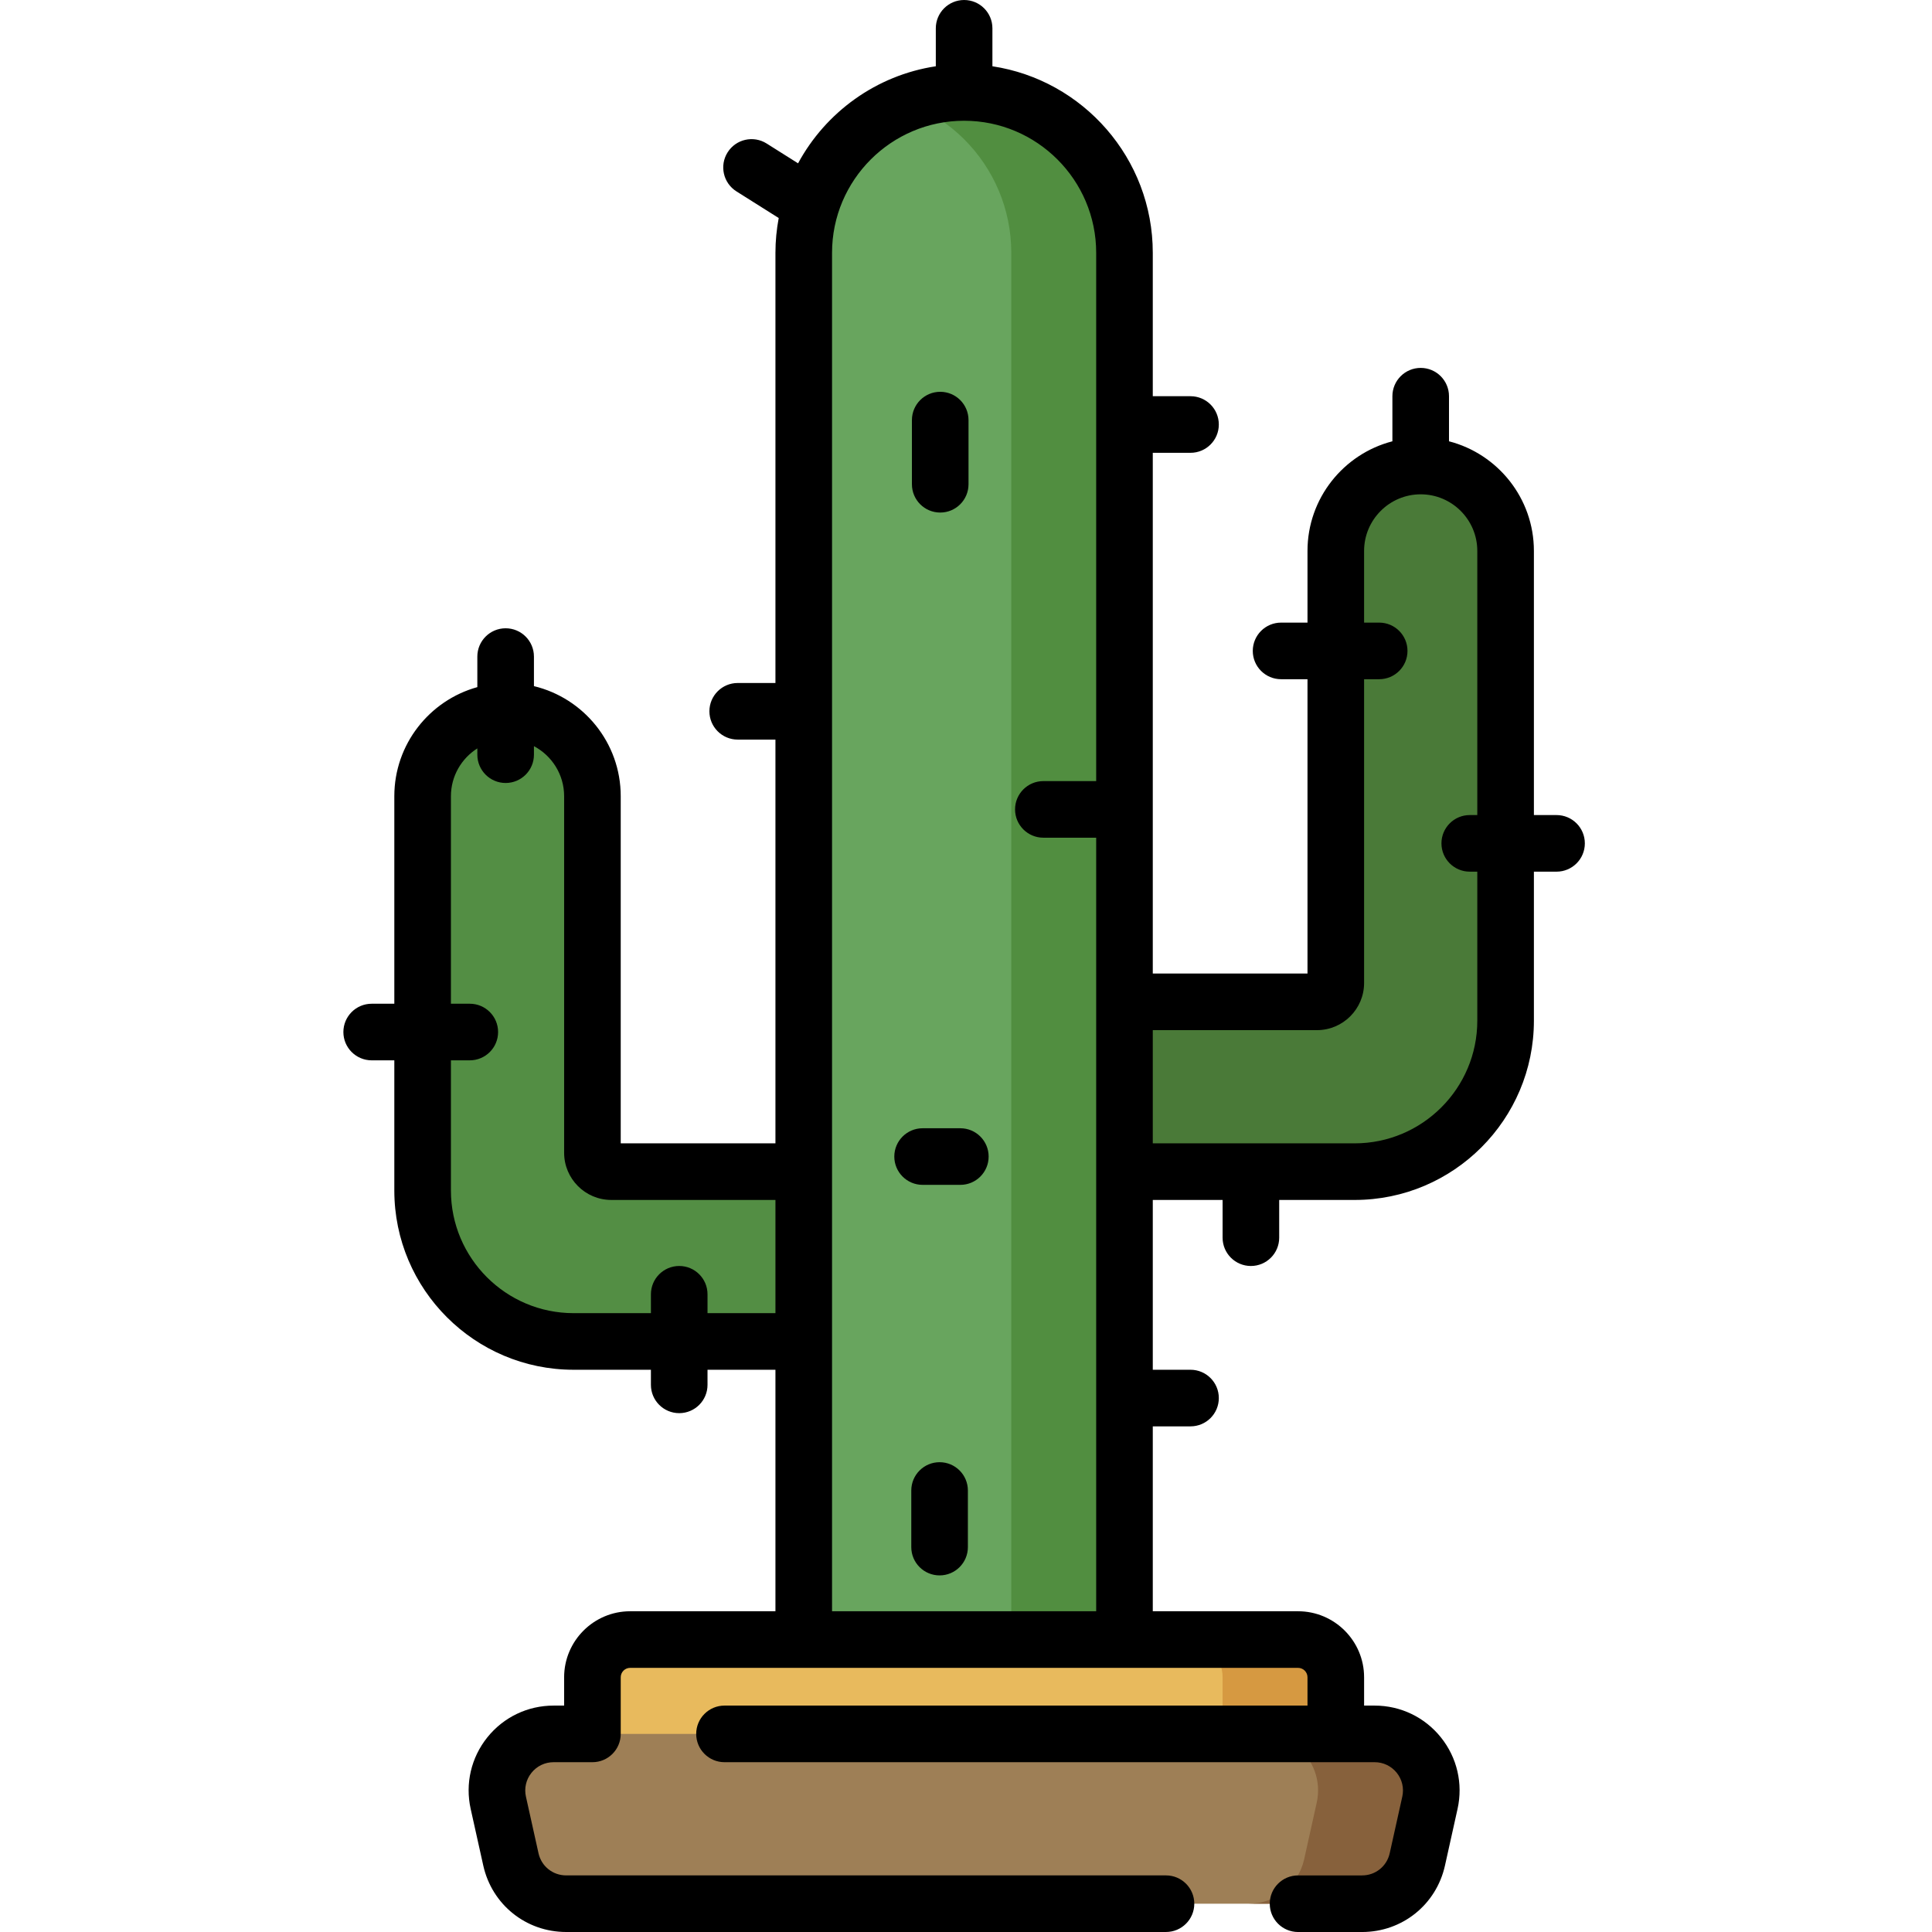 <?xml version="1.0" encoding="UTF-8"?>
<!DOCTYPE svg PUBLIC '-//W3C//DTD SVG 1.0//EN'
          'http://www.w3.org/TR/2001/REC-SVG-20010904/DTD/svg10.dtd'>
<svg contentScriptType="text/ecmascript" width="100pt" xmlns:xlink="http://www.w3.org/1999/xlink" zoomAndPan="magnify" contentStyleType="text/css" height="100.0pt" viewBox="-91 0 512 512.002" preserveAspectRatio="xMidYMid meet" xmlns="http://www.w3.org/2000/svg" version="1.0"
><path style="fill:#538e44;" d="m61 355.5c-22.09 0-40-17.91-40-40v-104.5c0-12.426 10.074-22.5 22.5-22.5s22.5 10.074 22.5 22.5v94.5c0 2.762 2.238 5 5 5h55.5v45zm0 0"
  /><path style="fill:#4a7a38;" d="m268 310.5c22.094 0 40-17.91 40-40v-124.5c0-12.426-10.074-22.5-22.5-22.5s-22.5 10.074-22.5 22.5v114.5c0 2.762-2.238 5-5 5h-59v45zm0 0"
  /><path style="fill:#68a55e;" d="m207 459.5h-85v-392.5c0-23.473 19.027-42.5 42.5-42.5s42.5 19.027 42.5 42.5zm0 0"
  /><path style="fill:#518e40;" d="m207 67v392.5h-30v-392.5c0-11.738-4.758-22.359-12.449-30.051-4.23-4.23-9.352-7.57-15.051-9.719 4.66-1.77 9.723-2.73 15-2.73 11.742 0 22.359 4.762 30.051 12.449 7.691 7.691 12.449 18.312 12.449 30.051zm0 0"
  /><path style="fill:#e8ba5d;" d="m263 469.5v-25c0-5.523-4.477-10-10-10h-177c-5.523 0-10 4.477-10 10v25zm0 0"
  /><path style="fill:#d69941;" d="m263 444.5v25h-30v-25c0-5.52-4.48-10-10-10h30c5.52 0 10 4.48 10 10zm0 0"
  /><path style="fill:#9e7f56;" d="m273.301 459.5c9.598 0 16.727 8.887 14.645 18.254l-3.332 15c-1.527 6.863-7.613 11.746-14.645 11.746h-210.934c-7.031 0-13.121-4.883-14.645-11.746l-3.332-15c-2.082-9.367 5.047-18.254 14.641-18.254zm0 0"
  /><path style="fill:#87613c;" d="m287.941 477.75-3.332 15c-1.52 6.871-7.609 11.75-14.637 11.75h-30c7.027 0 13.117-4.879 14.637-11.75l3.332-15c.641-2.879.41-5.711-.492-8.25-2.027-5.73-7.5-10-14.148-10h30c9.602 0 16.73 8.891 14.641 18.25zm0 0"
  /><path d="m321.5 216h-6v-70c0-13.953-9.574-25.711-22.5-29.051v-11.949c0-4.141-3.355-7.5-7.5-7.5-4.141 0-7.5 3.359-7.5 7.5v11.949c-12.926 3.34-22.5 15.098-22.5 29.051v19h-7c-4.141 0-7.5 3.359-7.5 7.5s3.359 7.5 7.5 7.5h7v78h-41v-138h10c4.145 0 7.5-3.359 7.5-7.5s-3.355-7.5-7.5-7.5h-10v-38c0-25.02-18.473-45.809-42.5-49.438v-10.062c0-4.141-3.355-7.5-7.5-7.5-4.141 0-7.5 3.359-7.5 7.5v10.062c-15.789 2.387-29.18 12.18-36.504 25.719l-8.328-5.25c-3.508-2.211-8.137-1.16-10.344 2.344-2.211 3.504-1.16 8.137 2.344 10.344l11.199 7.059c-.559 2.992-.867 6.07-.867 9.223v114h-10c-4.141 0-7.5 3.359-7.5 7.5s3.359 7.5 7.5 7.5h10v107h-41v-92c0-14.133-9.824-26.004-23-29.168v-7.832c0-4.141-3.355-7.5-7.5-7.5-4.141 0-7.5 3.359-7.5 7.5v8.094c-12.668 3.508-22 15.137-22 28.906v55h-6c-4.141 0-7.5 3.359-7.5 7.5s3.359 7.5 7.5 7.5h6v34.5c0 26.191 21.309 47.5 47.5 47.5h20.5v4c0 4.141 3.359 7.5 7.5 7.5 4.145 0 7.5-3.359 7.5-7.5v-4h18v64h-38.5c-9.648 0-17.5 7.852-17.5 17.5v7.5h-2.801c-6.859 0-13.258 3.07-17.551 8.422-4.293 5.352-5.902 12.262-4.414 18.957l3.336 15c2.305 10.375 11.336 17.621 21.965 17.621h158.965c4.145 0 7.5-3.359 7.5-7.5s-3.355-7.5-7.5-7.5h-158.965c-3.543 0-6.555-2.414-7.324-5.871l-3.332-15c-.496-2.234.039-4.539 1.473-6.32 1.43-1.785 3.562-2.809 5.848-2.809h10.301c4.145 0 7.5-3.355 7.5-7.5v-15c0-1.379 1.121-2.5 2.5-2.5h177c1.379 0 2.5 1.121 2.5 2.5v7.5h-154.5c-4.141 0-7.5 3.359-7.5 7.5 0 4.145 3.359 7.5 7.5 7.5h172.301c2.289 0 4.418 1.023 5.852 2.809 1.43 1.785 1.965 4.086 1.469 6.32l-3.332 15c-.77 3.457-3.777 5.875-7.32 5.875h-16.969c-4.141 0-7.5 3.355-7.5 7.5 0 4.141 3.359 7.5 7.5 7.5h16.969c10.625 0 19.66-7.246 21.965-17.621l3.332-15c1.488-6.699-.121-13.609-4.414-18.961-4.293-5.352-10.688-8.422-17.551-8.422h-2.801v-7.5c0-9.648-7.852-17.5-17.5-17.5h-38.5v-49h10c4.145 0 7.5-3.359 7.5-7.5s-3.355-7.5-7.5-7.5h-10v-45h18.5v10c0 4.141 3.359 7.5 7.5 7.5 4.145 0 7.5-3.359 7.5-7.5v-10h20c26.191 0 47.5-21.309 47.5-47.5v-39.5h6c4.145 0 7.5-3.359 7.5-7.5s-3.355-7.5-7.5-7.5zm-225 132v-5c0-4.141-3.355-7.5-7.5-7.5-4.141 0-7.5 3.359-7.5 7.5v5h-20.5c-17.918 0-32.5-14.578-32.5-32.5v-34.5h5c4.145 0 7.5-3.359 7.5-7.5s-3.355-7.5-7.5-7.5h-5v-55c0-5.328 2.801-10.004 7-12.664v1.664c0 4.141 3.359 7.5 7.5 7.5 4.145 0 7.5-3.359 7.5-7.5v-2.258c4.754 2.523 8 7.516 8 13.258v94.5c0 6.895 5.609 12.5 12.5 12.5h43.5v30zm33 79v-360c0-19.301 15.703-35 35-35 19.301 0 35 15.699 35 35v140h-14c-4.141 0-7.5 3.359-7.5 7.5s3.359 7.5 7.5 7.5h14v205zm171-156.5c0 17.922-14.578 32.5-32.5 32.5h-53.5v-30h43.5c6.895 0 12.5-5.605 12.5-12.5v-80.5h4c4.145 0 7.5-3.359 7.5-7.5s-3.355-7.5-7.5-7.5h-4v-19c0-8.27 6.73-15 15-15 8.273 0 15 6.73 15 15v70h-2c-4.141 0-7.5 3.359-7.5 7.5s3.359 7.5 7.5 7.5h2zm0 0"
  /><path d="m163.5 299h-10c-4.141 0-7.5 3.359-7.5 7.5s3.359 7.5 7.5 7.5h10c4.145 0 7.5-3.359 7.5-7.5s-3.355-7.5-7.5-7.5zm0 0"
  /><path d="m158.168 135.832c4.141 0 7.5-3.355 7.5-7.5v-17c0-4.141-3.359-7.5-7.5-7.5s-7.5 3.359-7.5 7.5v17c0 4.145 3.355 7.5 7.5 7.5zm0 0"
  /><path d="m158 387.5c-4.141 0-7.5 3.359-7.5 7.5v15c0 4.141 3.359 7.5 7.5 7.5 4.145 0 7.5-3.359 7.5-7.5v-15c0-4.141-3.355-7.5-7.5-7.5zm0 0"
/></svg
>
